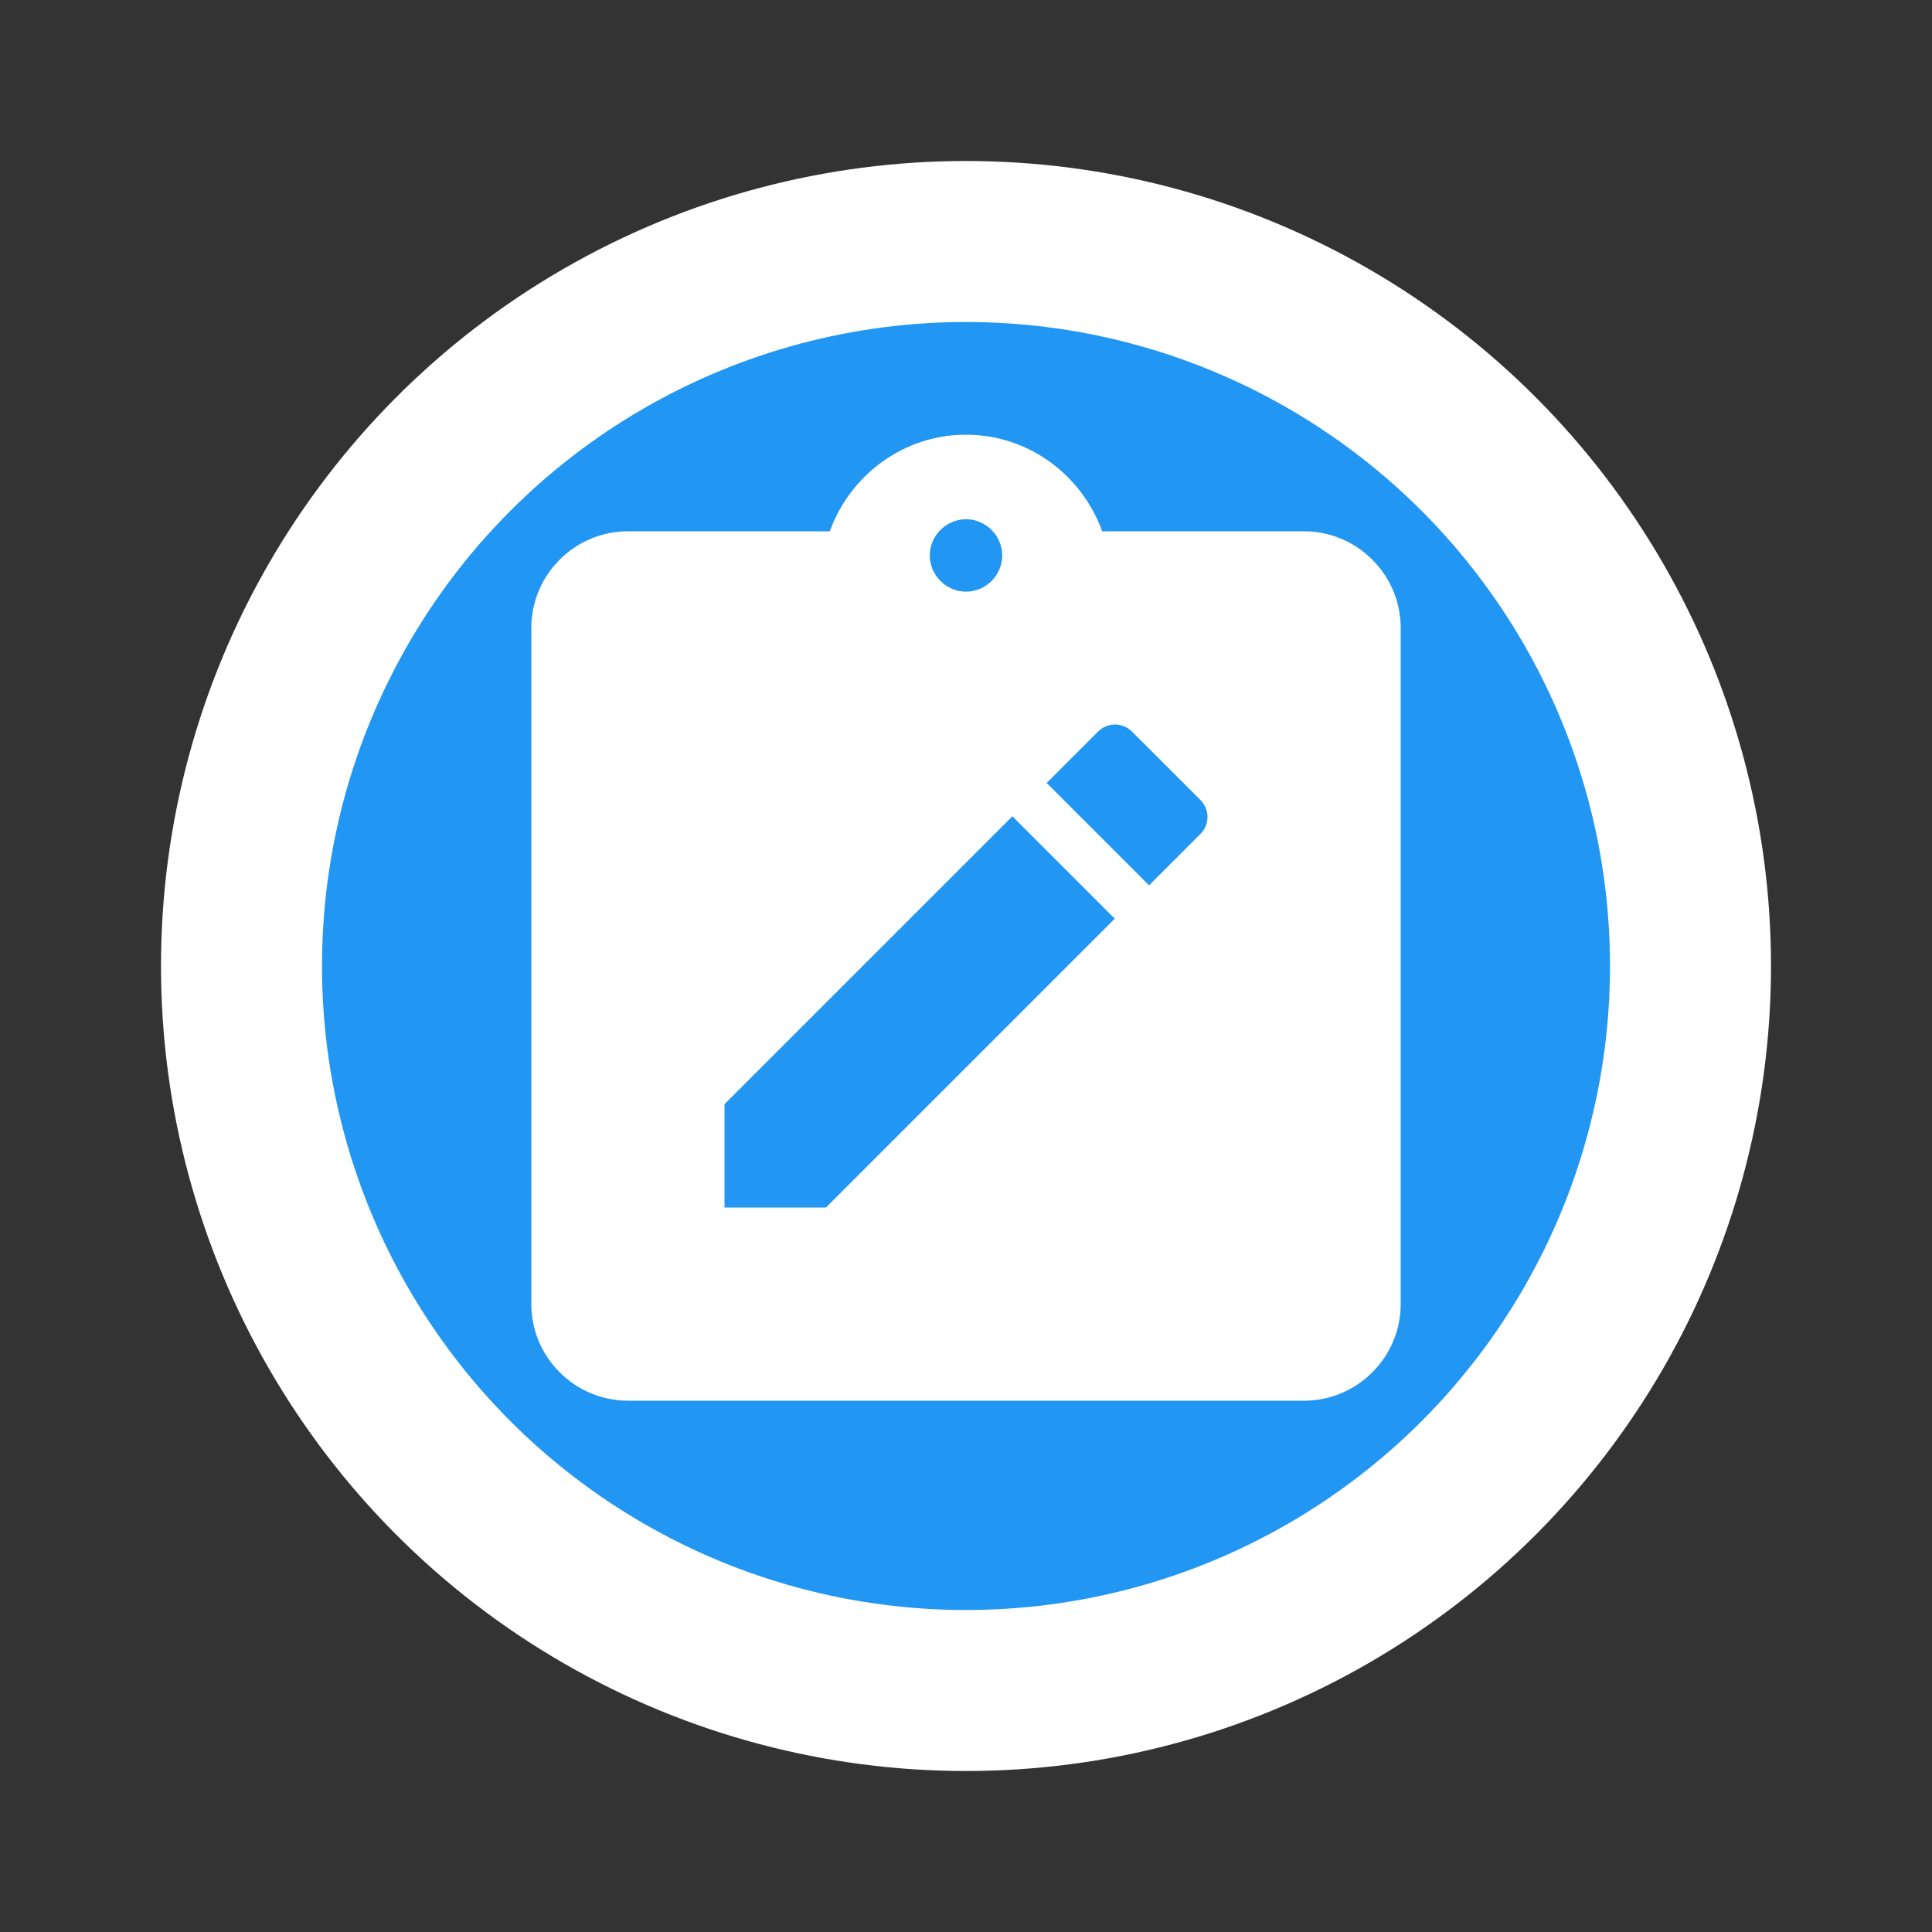 <svg
    width="24"
    height="24"
    viewBox="0 0 24 24"
    xmlns="http://www.w3.org/2000/svg">

    <rect x="0" y="0" width="24" height="24" fill="#333333" stroke="none"/>

    <!-- Borde blanco (círculo grande) -->
    <circle cx="12" cy="12" r="10" fill="#FFFFFF"/>

    <!-- Círculo azul (más pequeño, para crear el efecto de borde) -->
    <circle cx="12" cy="12" r="8" fill="#2196F3"/>

    <!-- Icono blanco, más pequeño y centrado -->
    <g transform="scale(0.6) translate(8,8)">
        <path
            fill="#FFFFFF"
            d="M19,3h-4.18C14.4,1.84 13.3,1 12,1S9.6,1.84 9.18,3H5C3.9,3 3,3.9 3,5v14c0,1.1 0.9,2 2,2h14c1.1,0 2,-0.9 2,-2V5C21,3.9 20.1,3 19,3zM12,2.75c0.41,0 0.75,0.34 0.75,0.75S12.41,4.25 12,4.25s-0.75,-0.34 -0.75,-0.75S11.59,2.75 12,2.75zM9.1,17H7v-2.14l5.96,-5.96l2.12,2.12L9.1,17zM16.85,9.27l-1.06,1.06l-2.12,-2.12l1.06,-1.06c0.2,-0.2 0.51,-0.2 0.71,0l1.41,1.41C17.05,8.76 17.05,9.07 16.85,9.27z"/>
    </g>
</svg>
